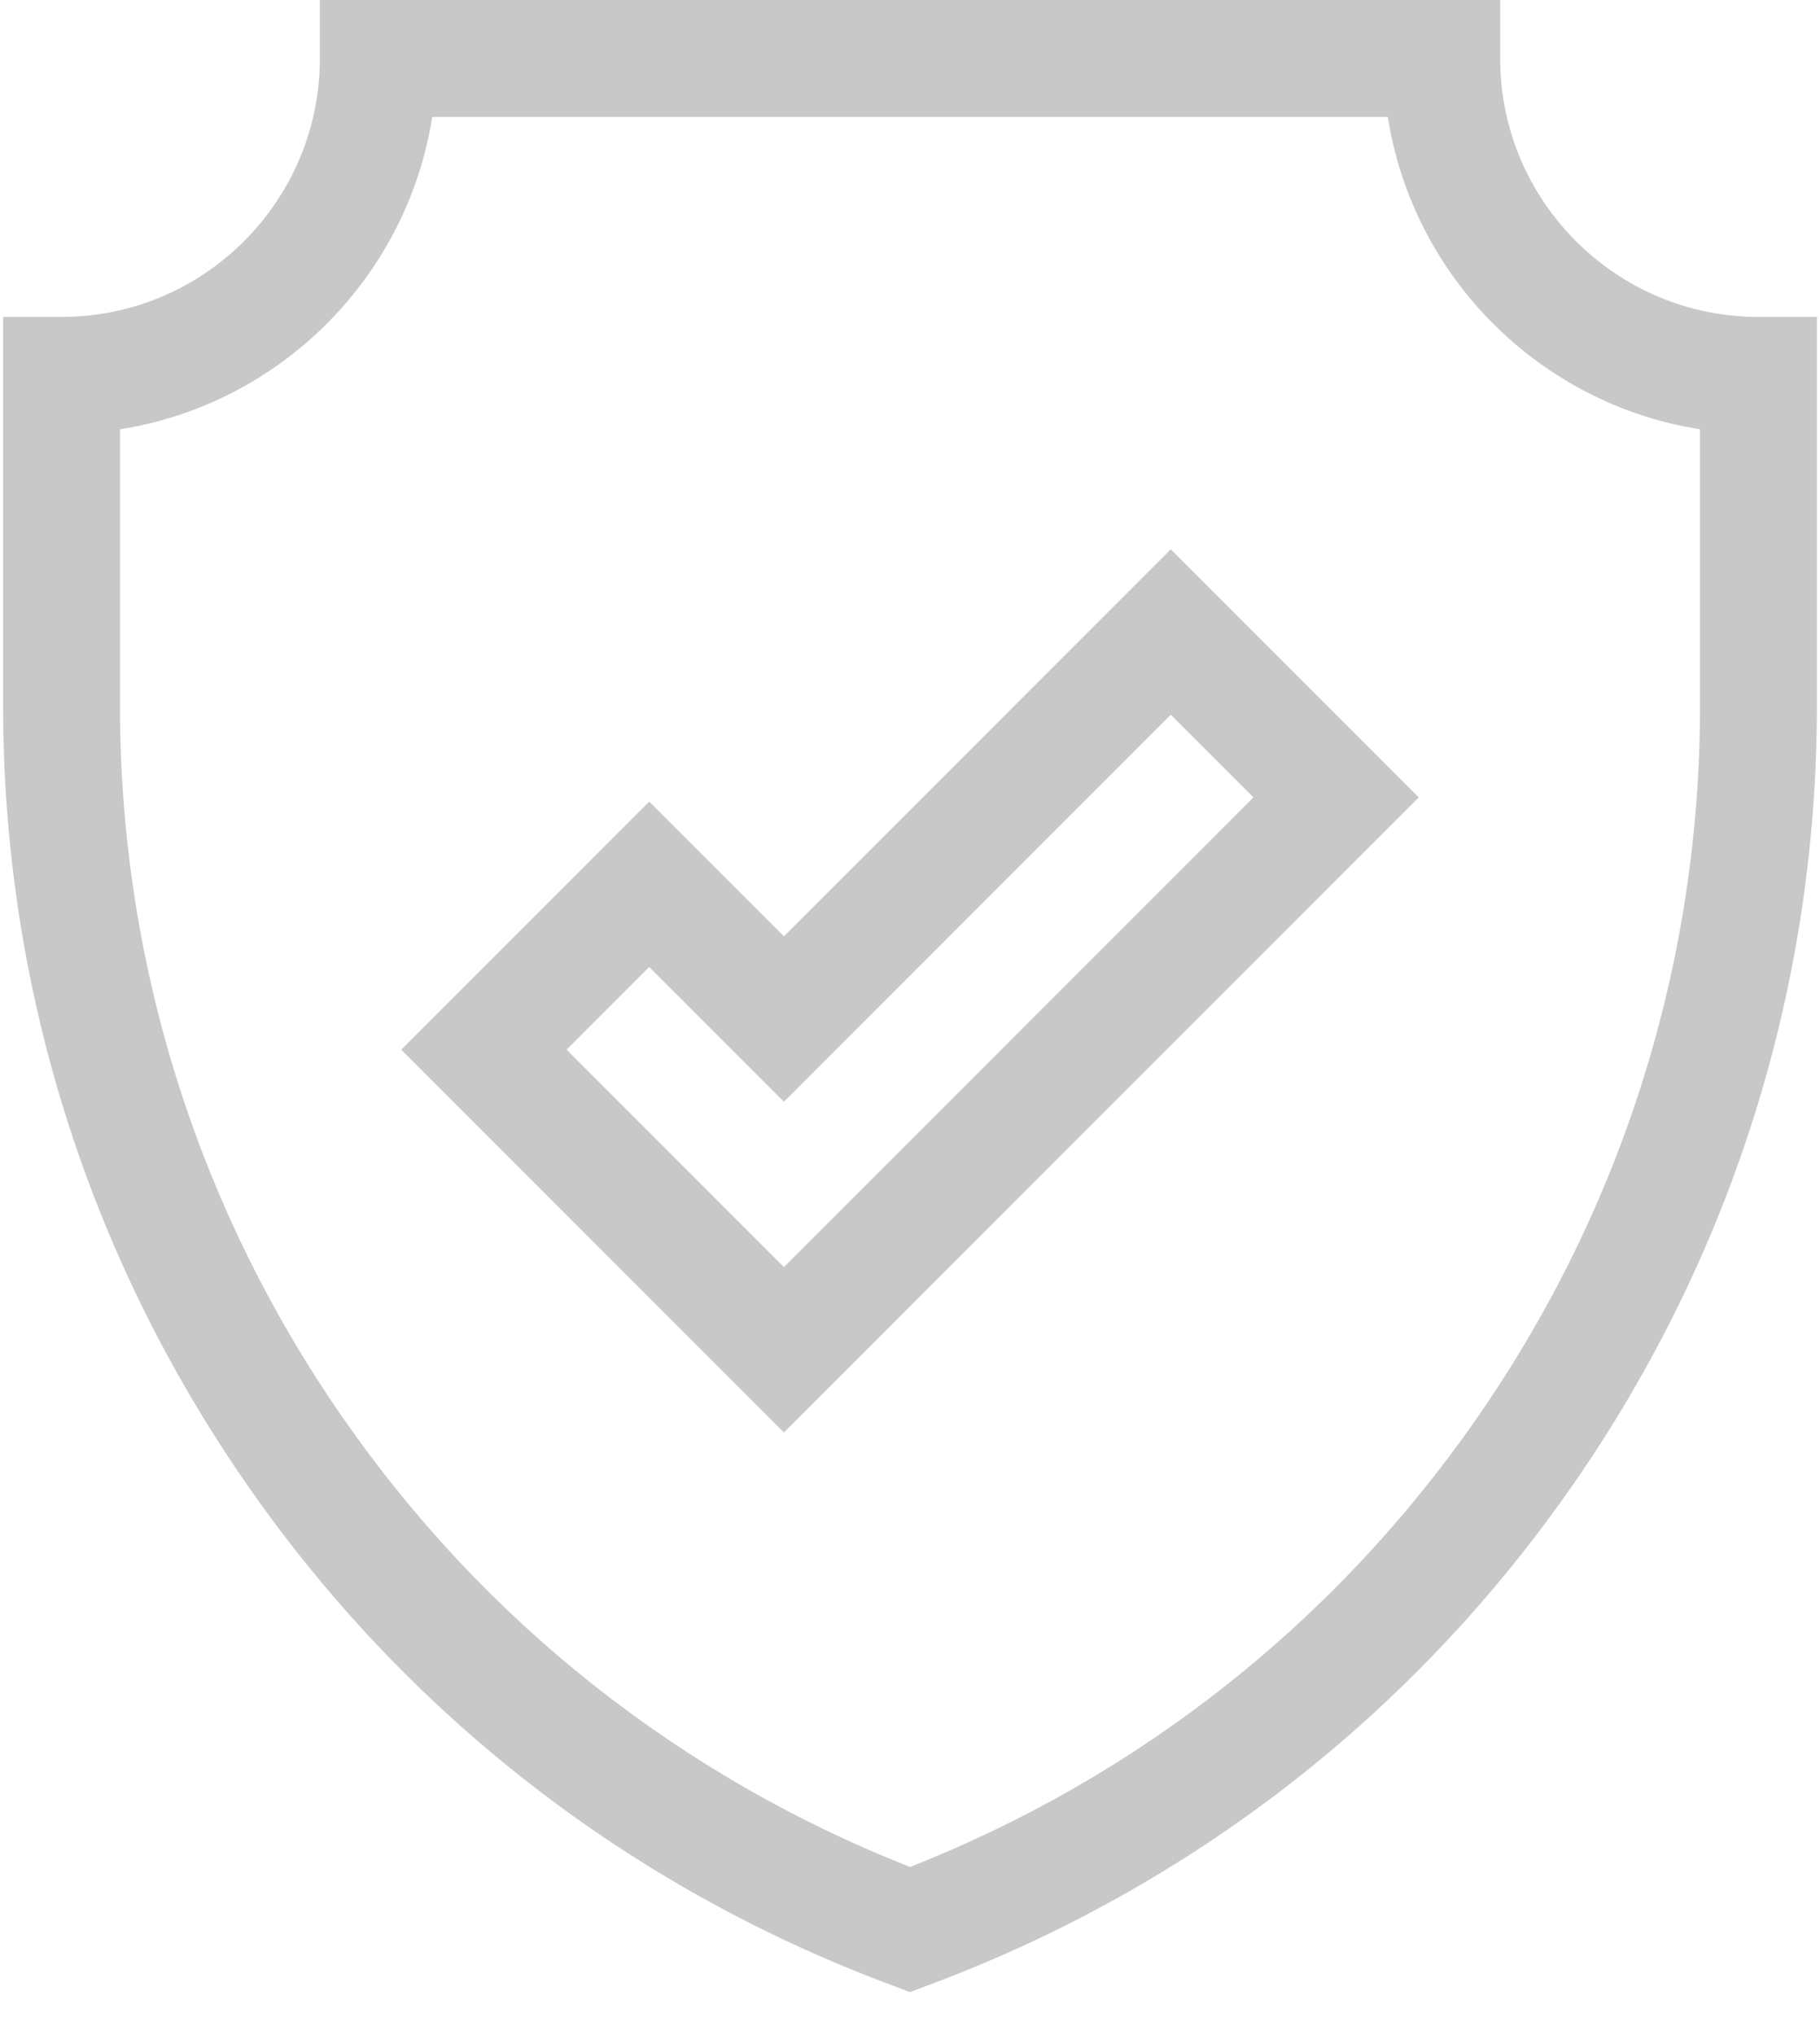 <svg width="34" height="38" viewBox="0 0 34 38" fill="none" xmlns="http://www.w3.org/2000/svg">
<g id="shield (3)" opacity="0.217">
<path id="Shape" fill-rule="evenodd" clip-rule="evenodd" d="M28.025 1.092C28.025 3.753 30.19 5.918 32.851 5.918H33.942V13.178C33.942 18.395 32.371 23.419 29.397 27.706C26.424 31.993 22.269 35.225 17.383 37.053L17 37.197L16.617 37.053C11.731 35.225 7.576 31.993 4.603 27.706C1.629 23.419 0.058 18.395 0.058 13.178V5.918H1.149C3.81 5.918 5.975 3.753 5.975 1.092V0H28.025V1.092ZM31.759 13.178H31.759V8.016C28.766 7.546 26.396 5.176 25.926 2.184H8.074C7.604 5.176 5.234 7.546 2.241 8.016V13.178C2.241 17.948 3.678 22.542 6.397 26.462C9.038 30.269 12.698 33.167 17 34.861C21.302 33.167 24.962 30.269 27.603 26.462C30.322 22.542 31.759 17.948 31.759 13.178Z" fill="black"/>
<path id="Shape_2" fill-rule="evenodd" clip-rule="evenodd" d="M14.645 17.484L21.872 10.257L26.504 14.889L14.645 26.748L7.496 19.6L12.128 14.968L14.645 17.484ZM12.128 18.056L10.584 19.6L14.645 23.66L23.416 14.889L21.872 13.345L14.645 20.572L12.128 18.056Z" fill="black"/>
</g>
</svg>